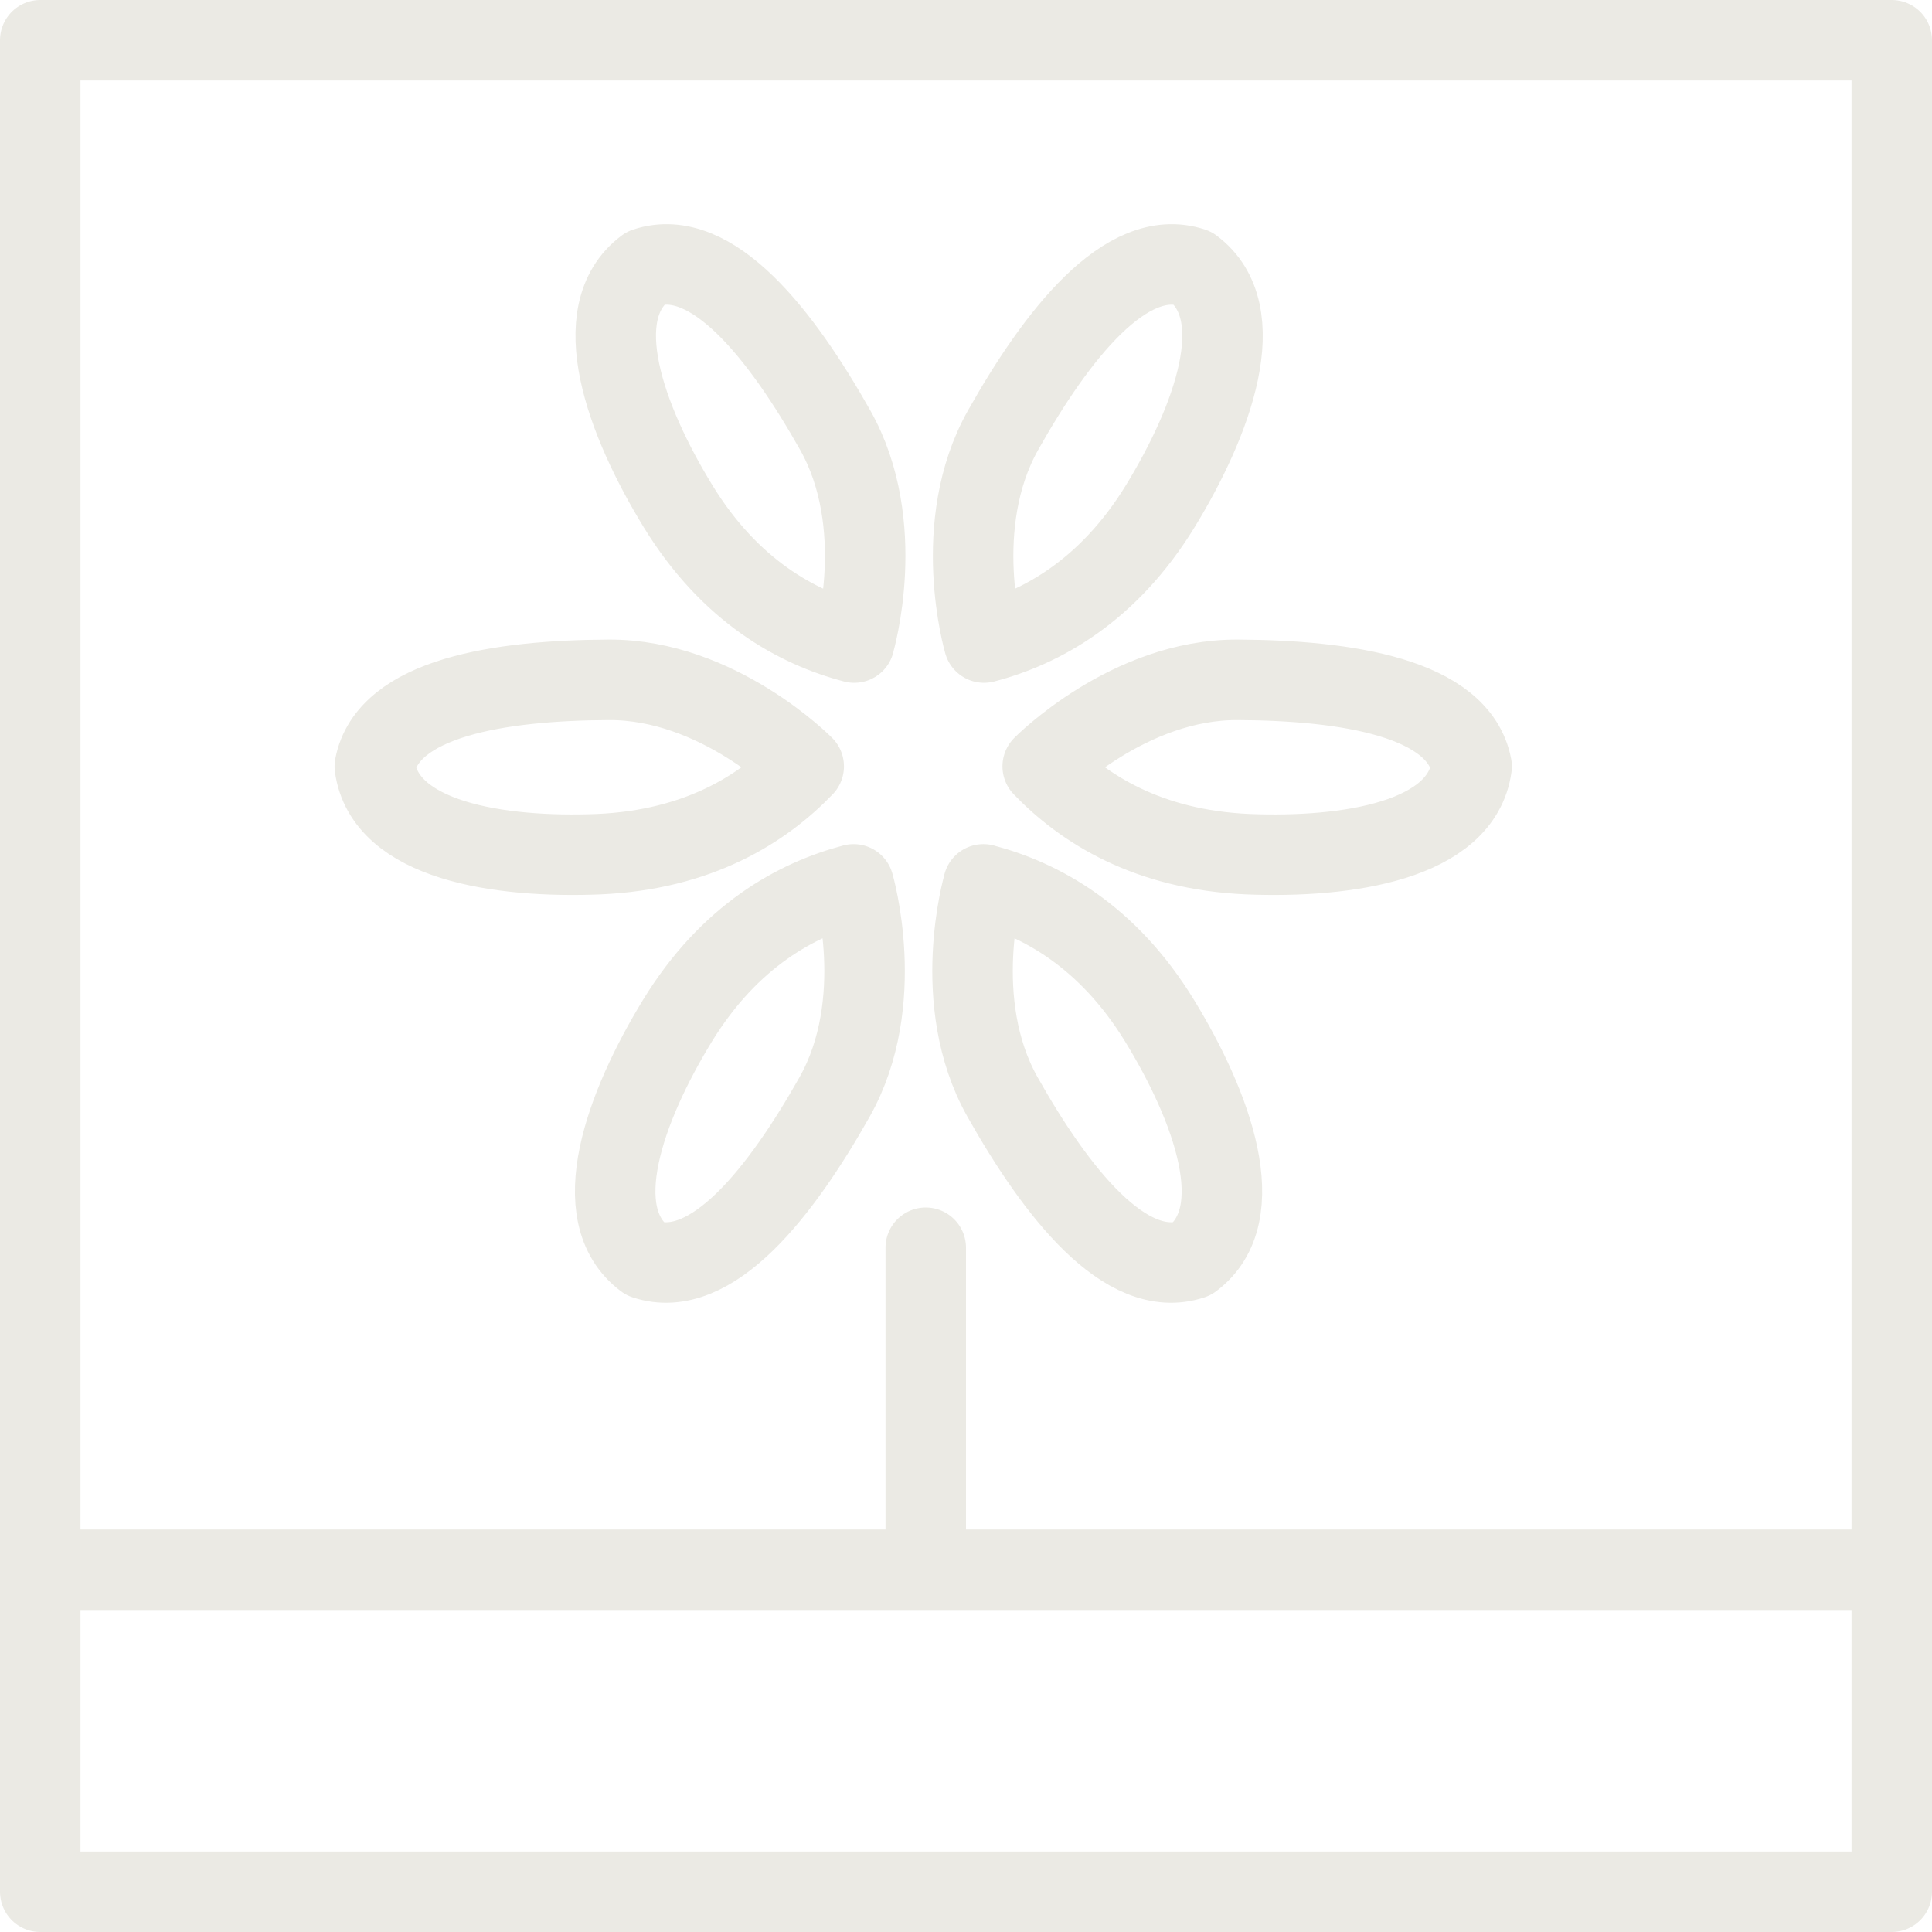 <svg xmlns="http://www.w3.org/2000/svg" width="24" height="24" viewBox="0 0 24 24">
  <g fill="none" fill-rule="evenodd" stroke="#EBEAE4" stroke-linejoin="round">
    <polygon points="23.5 23.5 .5 23.5 .5 .5 23.5 .5"/>
    <path stroke-linecap="round" d="M11.5,15.5 L11.5,19.484"/>
    <path d="M0.5,19.5 L23.5,19.5 L0.5,19.5 Z M12.953,9.52 C12.953,9.52 14.019,8.438 15.375,8.445 C16.729,8.451 18.121,8.668 18.281,9.521 C18.156,10.442 16.741,10.661 15.501,10.611 C14.259,10.557 13.458,10.046 12.953,9.52 L12.953,9.52 Z M9.984,9.52 C9.984,9.52 8.918,8.438 7.562,8.445 C6.208,8.451 4.816,8.668 4.656,9.521 C4.781,10.442 6.196,10.661 7.437,10.611 C8.678,10.557 9.479,10.046 9.984,9.52 L9.984,9.52 Z M10.611,7.982 C10.611,7.982 11.041,6.524 10.375,5.343 C9.71,4.163 8.845,3.053 8.021,3.327 C7.277,3.884 7.773,5.227 8.422,6.287 C9.07,7.345 9.906,7.798 10.612,7.982 L10.611,7.982 Z M12.224,7.982 C12.224,7.982 11.796,6.524 12.461,5.343 C13.125,4.163 13.991,3.053 14.814,3.327 C15.559,3.884 15.062,5.227 14.414,6.287 C13.766,7.345 12.93,7.798 12.224,7.982 Z M10.604,10.986 C10.604,10.986 11.033,12.444 10.368,13.626 C9.703,14.806 8.838,15.916 8.014,15.641 C7.27,15.086 7.767,13.742 8.414,12.682 C9.063,11.622 9.899,11.172 10.604,10.986 Z M12.217,10.986 C12.217,10.986 11.789,12.444 12.453,13.626 C13.118,14.806 13.983,15.916 14.807,15.641 C15.551,15.086 15.055,13.742 14.406,12.682 C13.758,11.622 12.922,11.172 12.216,10.986 L12.217,10.986 Z"/>
  </g>
</svg>
